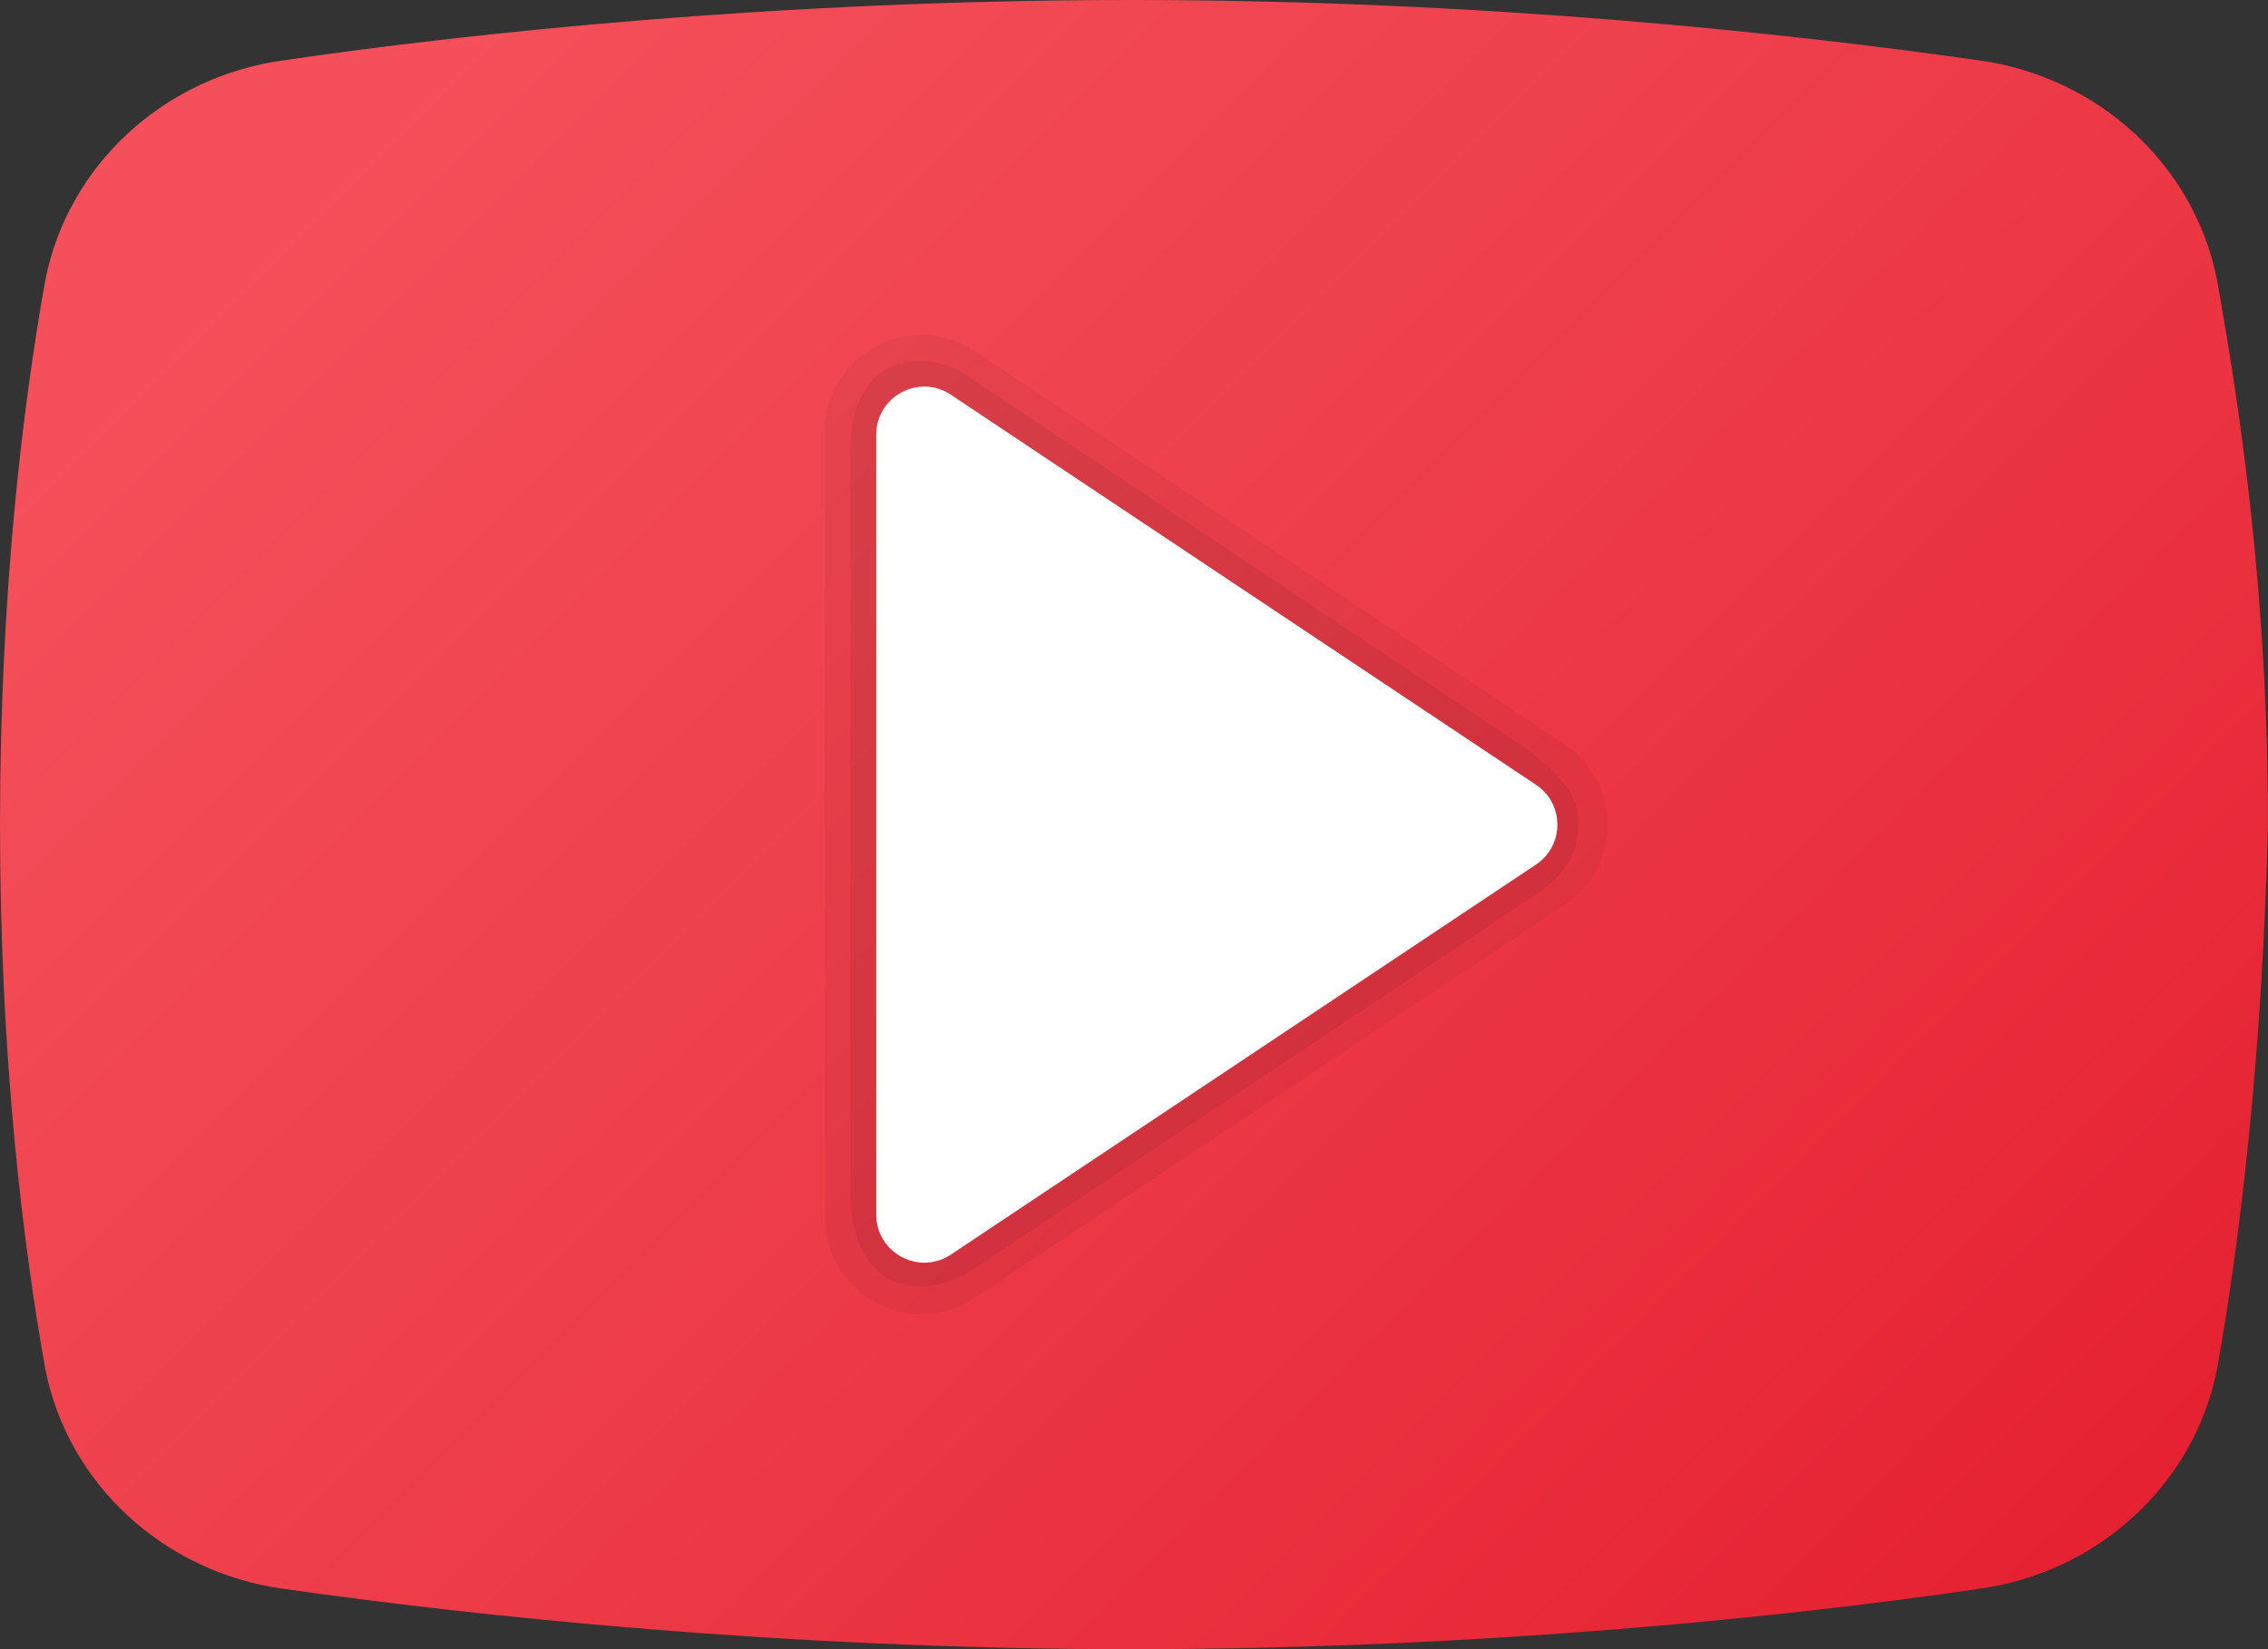 <svg width="88" height="64" viewBox="0 0 88 64" fill="none" xmlns="http://www.w3.org/2000/svg">
<rect x="0" y="0" width="88" height="64" fill="#333333" stroke="none"/>
<path d="M86.024 53.12C85.146 57.6 81.416 61.014 76.808 61.654C69.566 62.72 57.496 64 43.89 64C30.504 64 18.434 62.72 10.972 61.654C6.364 61.014 2.632 57.6 1.756 53.12C0.878 48.214 0 40.96 0 32C0 23.04 0.878 15.786 1.756 10.88C2.634 6.4 6.364 2.986 10.972 2.346C18.214 1.28 30.284 0 43.89 0C57.496 0 69.346 1.28 76.808 2.346C81.416 2.986 85.148 6.4 86.024 10.88C86.902 15.786 88 23.04 88 32C87.78 40.96 86.902 48.214 86.024 53.12Z" fill="url(#paint0_linear)"/>
<path opacity="0.05" d="M60.704 28.88L37.832 13.632C36.678 12.862 35.204 12.79 33.982 13.446C32.76 14.1 32 15.366 32 16.752V47.248C32 48.634 32.76 49.902 33.982 50.556C34.538 50.854 35.144 51 35.75 51C36.478 51 37.202 50.788 37.83 50.37L60.702 35.122C61.748 34.424 62.372 33.258 62.372 32.002C62.374 30.744 61.748 29.578 60.704 28.88Z" fill="black"/>
<path opacity="0.07" d="M37.362 14.474L58.942 28.862C60.32 29.852 61.248 30.738 61.248 31.888C61.248 33.038 60.8 33.84 59.818 34.556C59.076 35.096 37.728 49.284 37.728 49.284C35.926 50.492 33 50.236 33 46.286V17.488C33 13.478 36.168 13.678 37.362 14.474Z" fill="black"/>
<path d="M34 47.136V16.866C34 15.38 35.656 14.492 36.894 15.318L59.598 30.454C60.704 31.19 60.704 32.814 59.598 33.552L36.894 48.688C35.656 49.51 34 48.624 34 47.136Z" fill="white"/>
<defs>
<linearGradient id="paint0_linear" x1="15.632" y1="3.742" x2="78.492" y2="66.602" gradientUnits="userSpaceOnUse">
<stop stop-color="#F44F5A"/>
<stop offset="0.443" stop-color="#EE3D4A"/>
<stop offset="1" stop-color="#E52030"/>
</linearGradient>
</defs>
</svg>
